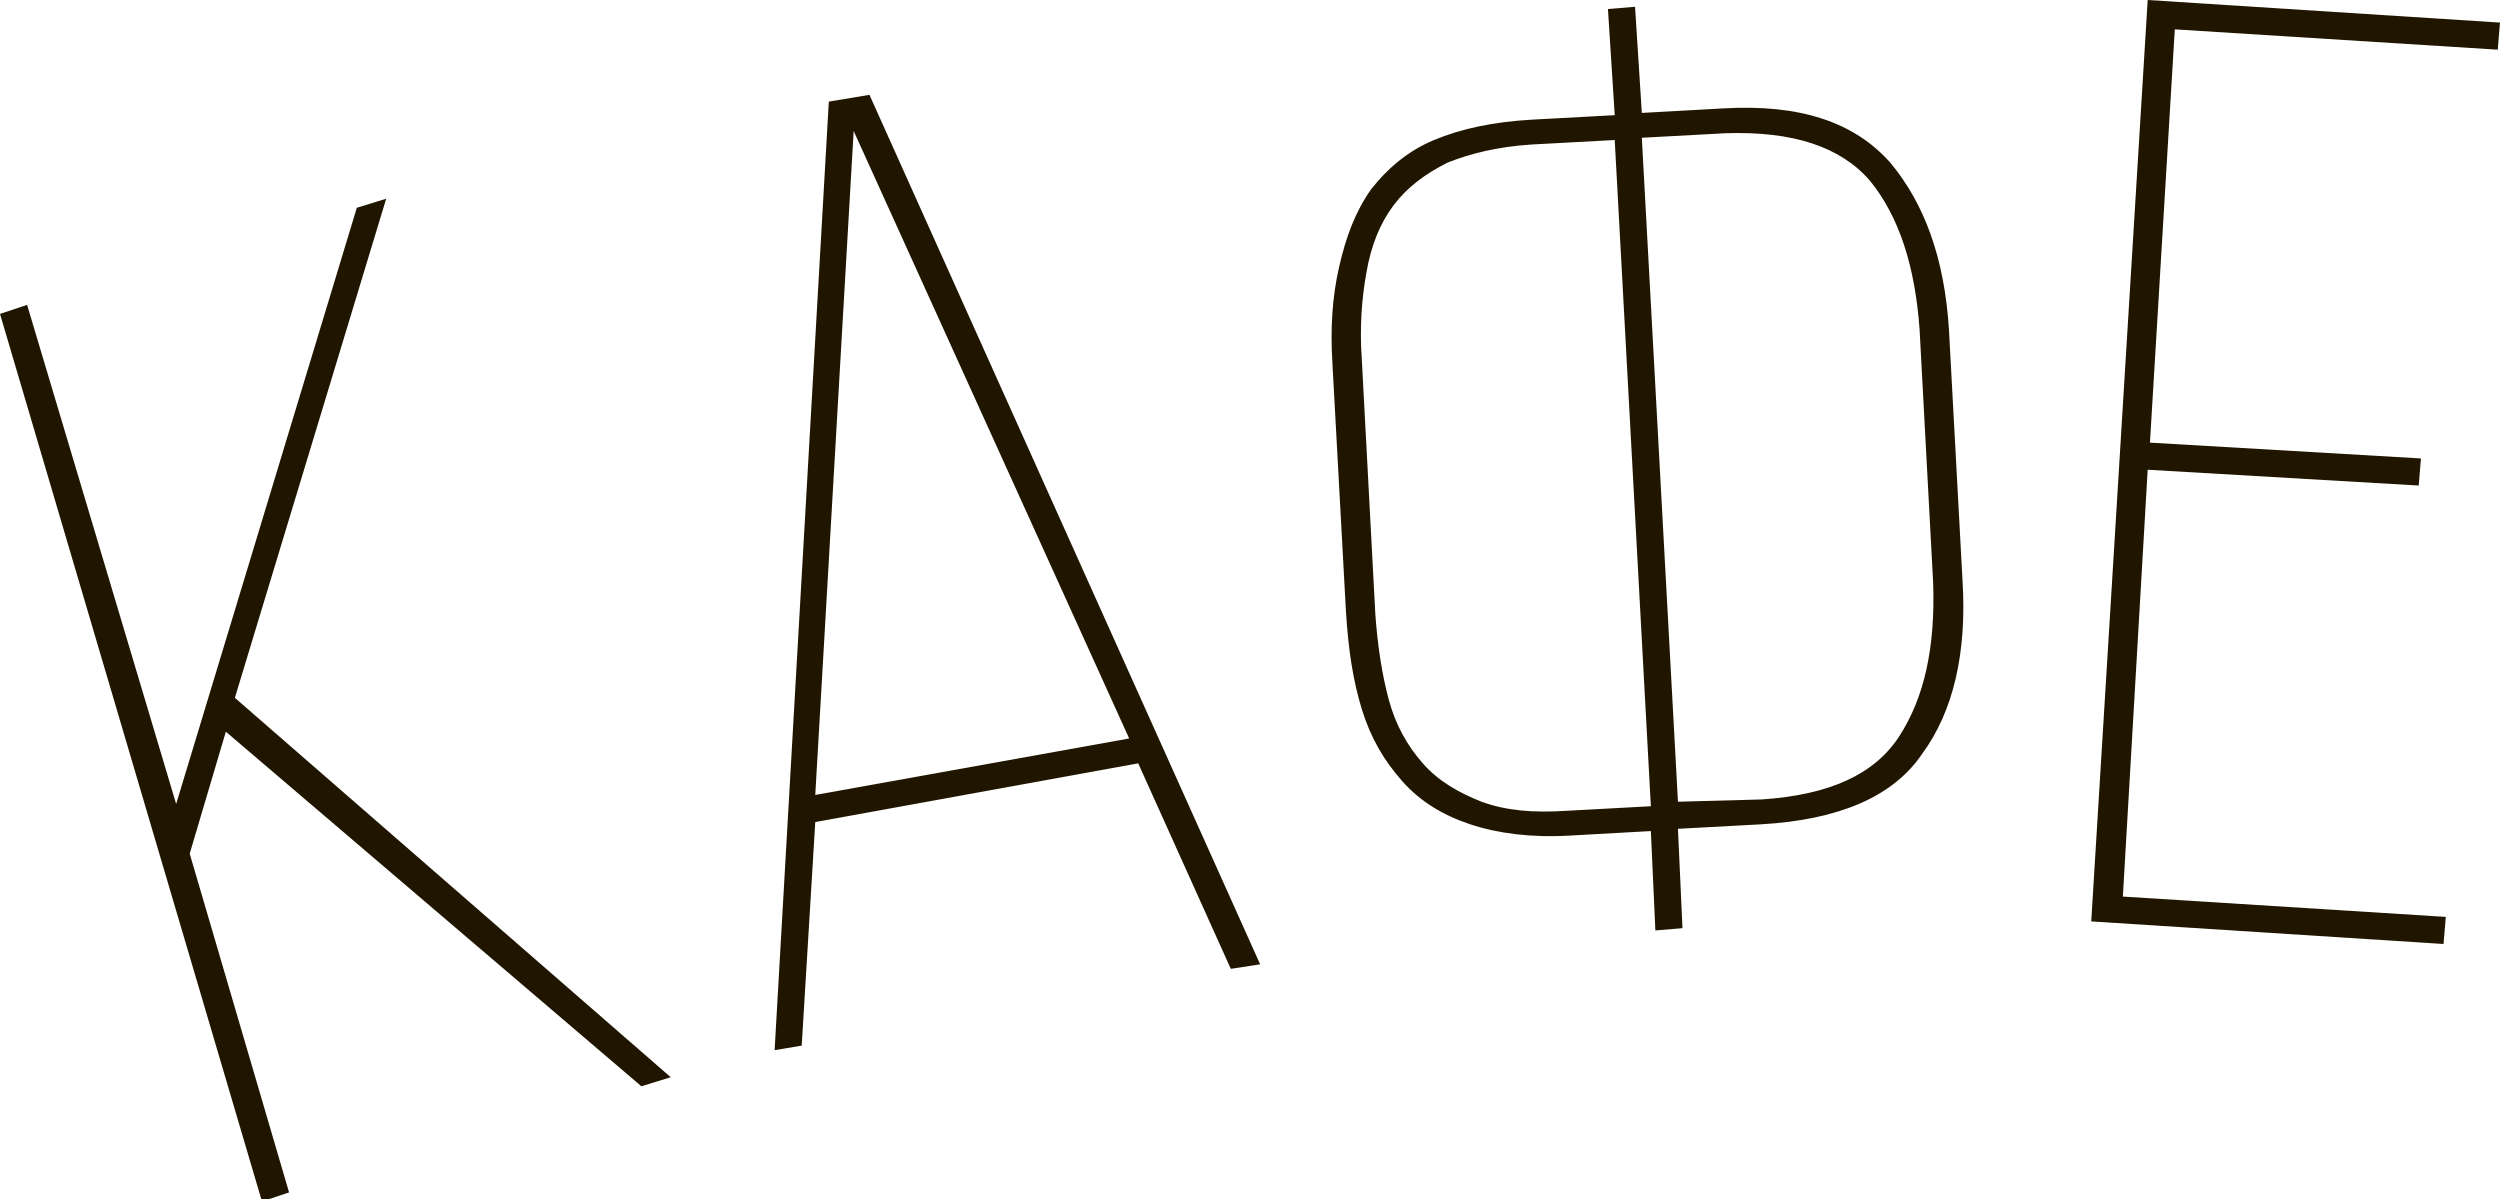 <?xml version="1.0" encoding="utf-8"?>
<!-- Generator: Adobe Illustrator 19.0.1, SVG Export Plug-In . SVG Version: 6.00 Build 0)  -->
<svg version="1.1" id="Слой_1" xmlns="http://www.w3.org/2000/svg" xmlns:xlink="http://www.w3.org/1999/xlink" x="0px" y="0px"
	 viewBox="0 0 110.7 53.1" style="enable-background:new 0 0 110.7 53.1;" xml:space="preserve">
<style type="text/css">
	.st0{fill:#201600;}
</style>
<g>
	<path class="st0" d="M10,32.4l-1.6,5.4l4.4,15l-1.2,0.4L0,13.9l1.2-0.4l6.6,22.1l8-26.4l1.3-0.4l-6.7,22.1l19.3,16.8l-1.3,0.4
		L10,32.4z"/>
	<path class="st0" d="M36.1,36.4l-0.6,9.9l-1.2,0.2l2.4-42l1.8-0.3l17.3,38.5l-1.3,0.2l-4.1-9.1L36.1,36.4z M36.1,35.2L50,32.7
		L37.8,5.8L36.1,35.2z"/>
	<path class="st0" d="M76.3,4.8c3.4-0.2,5.8,0.6,7.4,2.4c1.5,1.8,2.4,4.2,2.6,7.4l0.6,11.1c0.2,3.2-0.4,5.8-1.8,7.7
		c-1.3,1.9-3.7,2.9-7.1,3.1l-3.7,0.2l0.2,4.4l-1.2,0.1l-0.2-4.4L69.5,37c-1.7,0.1-3.2-0.1-4.4-0.5c-1.2-0.4-2.2-1-3-1.9
		c-0.8-0.9-1.4-1.9-1.8-3.2c-0.4-1.3-0.6-2.7-0.7-4.3L59,16.1c-0.1-1.6,0-3,0.3-4.3c0.3-1.3,0.7-2.4,1.4-3.4
		c0.7-0.9,1.6-1.7,2.8-2.2c1.2-0.5,2.6-0.8,4.3-0.9l3.7-0.2l-0.3-4.7l1.2-0.1L72.7,5L76.3,4.8z M67.8,6.4c-1.5,0.1-2.7,0.4-3.7,0.8
		c-1,0.5-1.8,1.1-2.4,1.9c-0.6,0.8-1,1.8-1.2,3c-0.2,1.1-0.3,2.4-0.2,3.8l0.6,11.3c0.1,1.4,0.3,2.7,0.6,3.8c0.3,1.1,0.8,2,1.5,2.8
		s1.6,1.3,2.6,1.7c1.1,0.4,2.3,0.5,3.8,0.4l3.7-0.2L71.5,6.2L67.8,6.4z M78,35.4c3-0.2,5-1.1,6.1-2.8c1.1-1.7,1.6-3.9,1.5-6.8
		L85,14.6c-0.2-2.8-0.9-5-2.2-6.6c-1.3-1.5-3.4-2.2-6.4-2.1l-3.7,0.2l1.6,29.4L78,35.4z"/>
	<path class="st0" d="M107.2,20.3l-0.1,1.2l-12-0.7L94,39.7l14.3,0.9l-0.1,1.2l-15.6-1L95.1,0l15.6,1l-0.1,1.2L96.3,1.3l-1.1,18.3
		L107.2,20.3z"/>
</g>
</svg>
